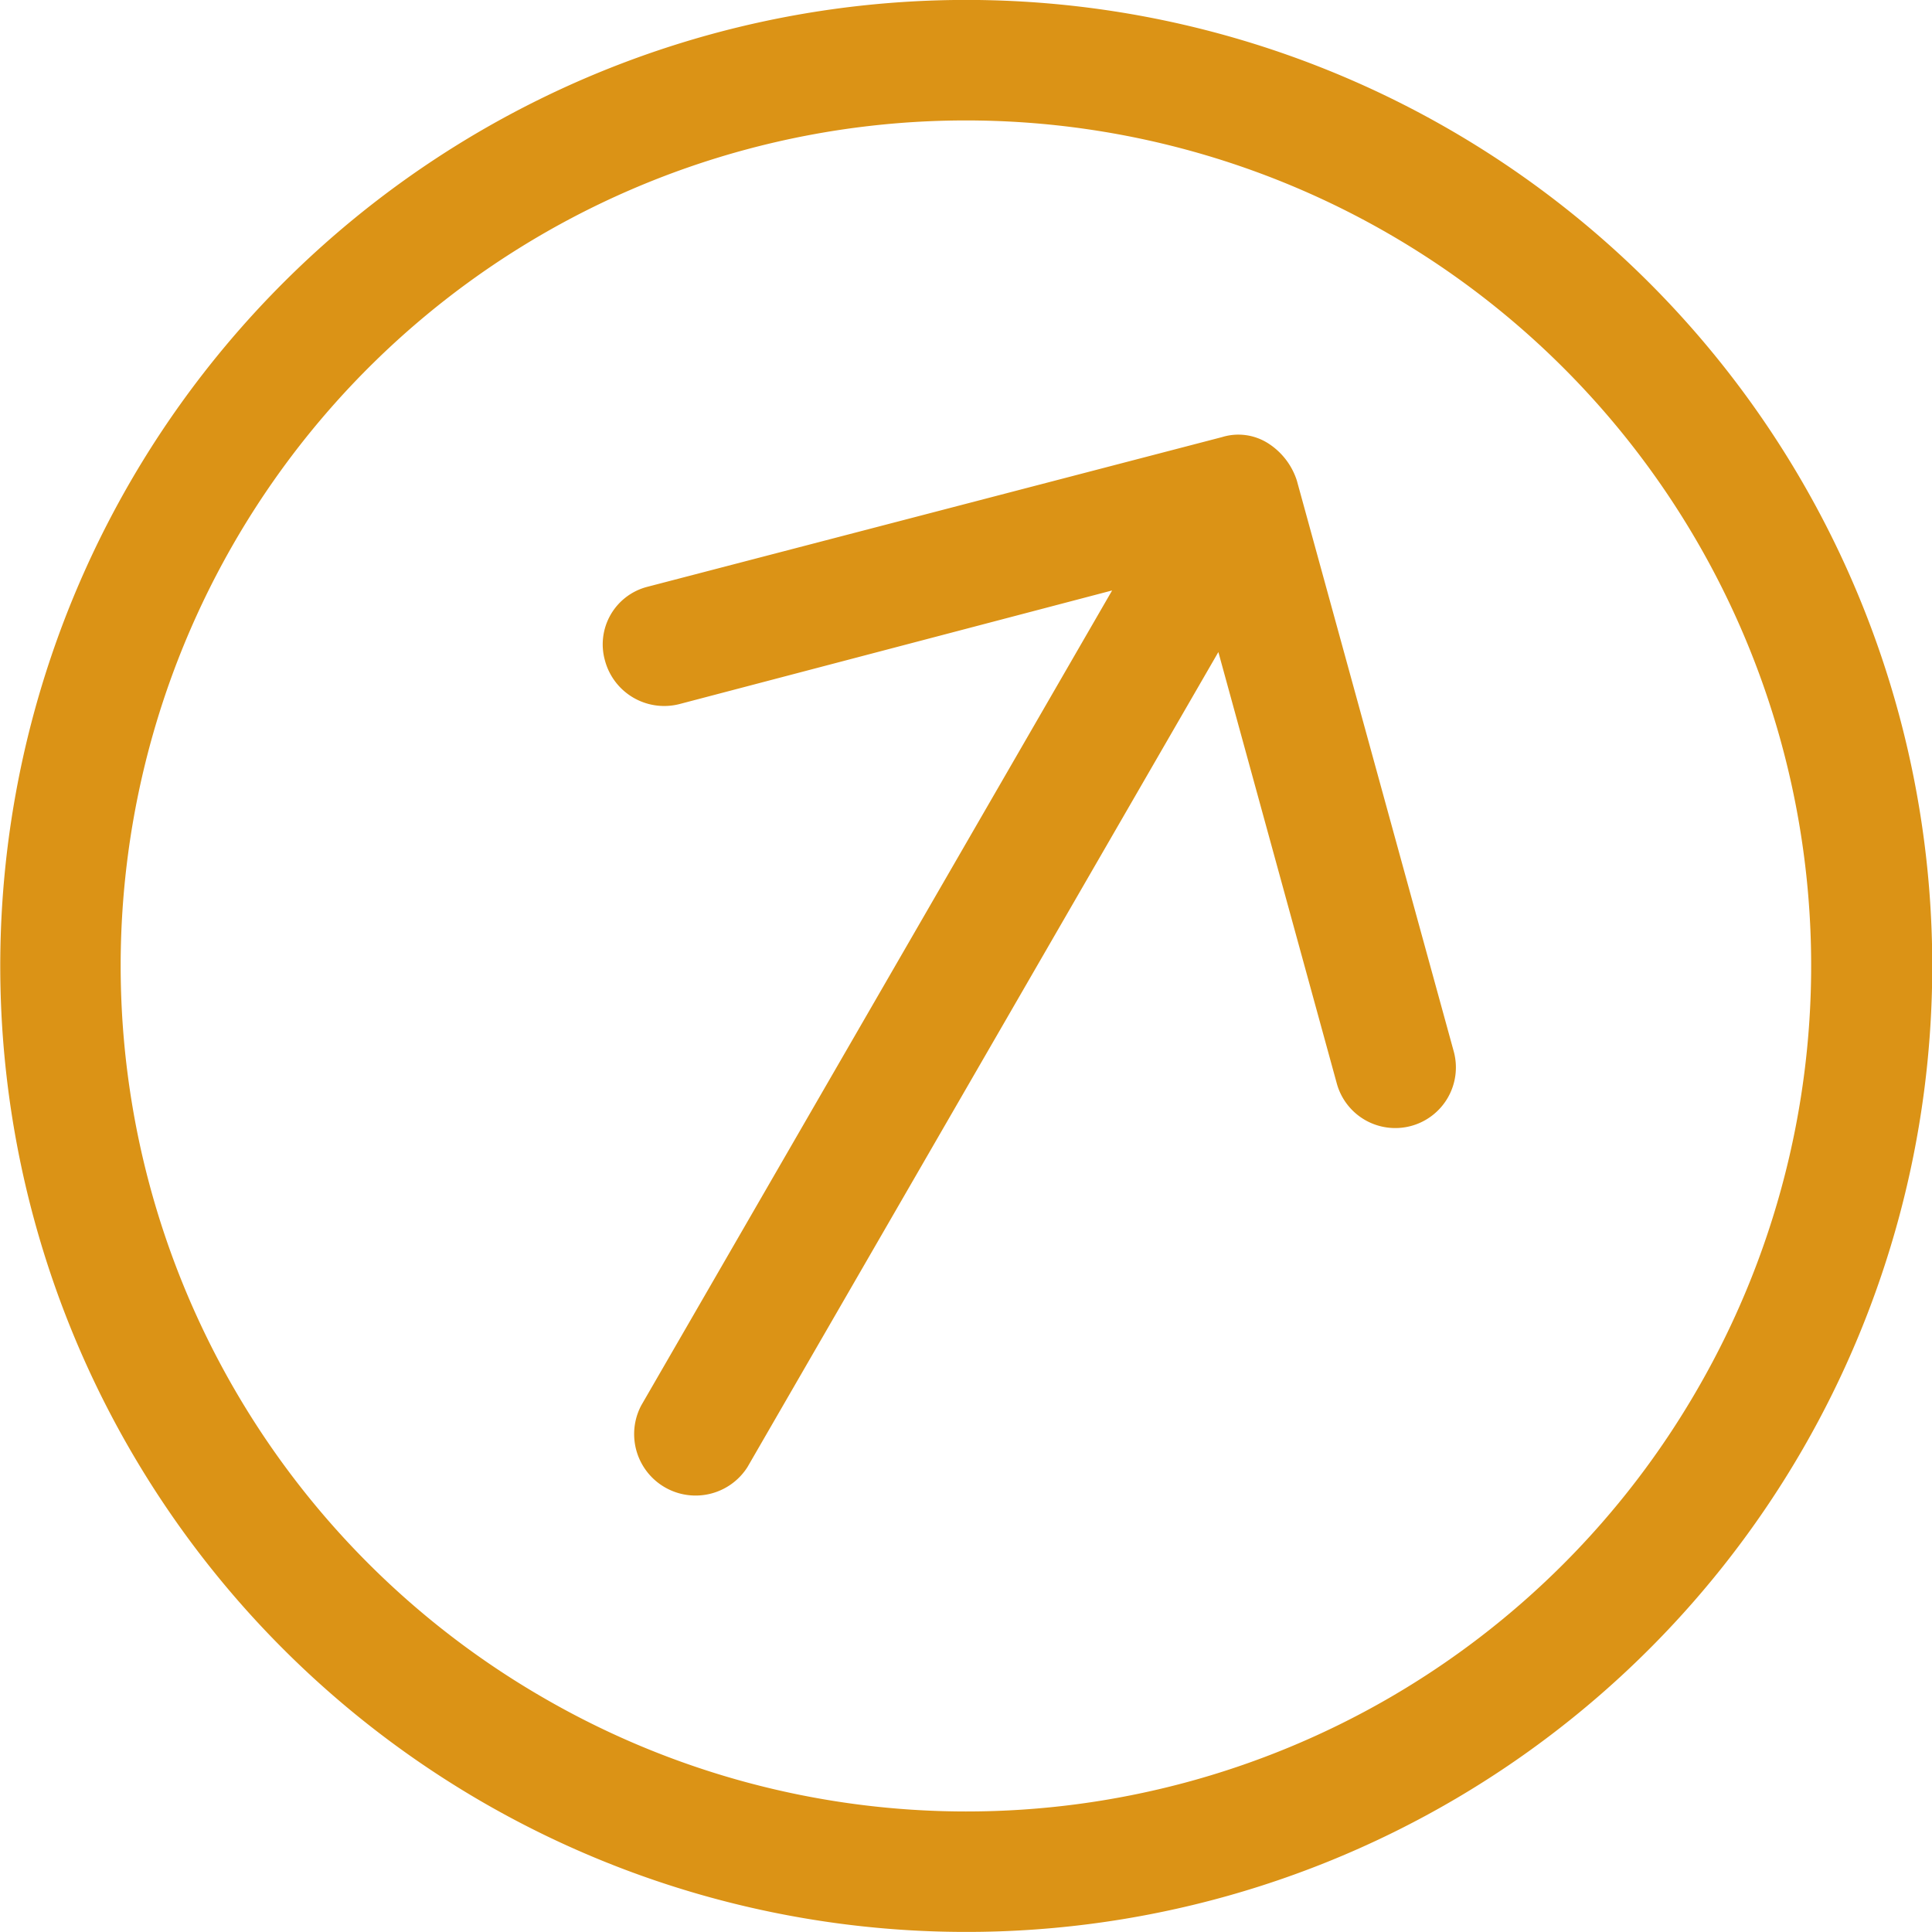 <svg xmlns="http://www.w3.org/2000/svg" width="16" height="16" viewBox="0 0 16 16">
  <defs>
    <style>
      .cls-1 {
        fill: #db9316;
        fill-rule: evenodd;
      }
    </style>
  </defs>
  <path id="Forma_1" data-name="Forma 1" class="cls-1" d="M3136,3924.07a8,8,0,1,0,2.93,10.93A8,8,0,0,0,3136,3924.07Zm-7.5,12.99a7,7,0,1,1,9.56-2.56A6.988,6.988,0,0,1,3128.5,3937.06Zm6.24-10.08a0.574,0.574,0,0,0-.24-0.31,0.459,0.459,0,0,0-.38-0.05l-4.76,1.24a0.492,0.492,0,0,0-.35.61,0.508,0.508,0,0,0,.62.36l3.58-.94-3.9,6.75a0.509,0.509,0,0,0,.88.51l3.9-6.75,0.98,3.57a0.5,0.5,0,1,0,.97-0.26Z" transform="translate(-3124 -3923)"/>
</svg>
